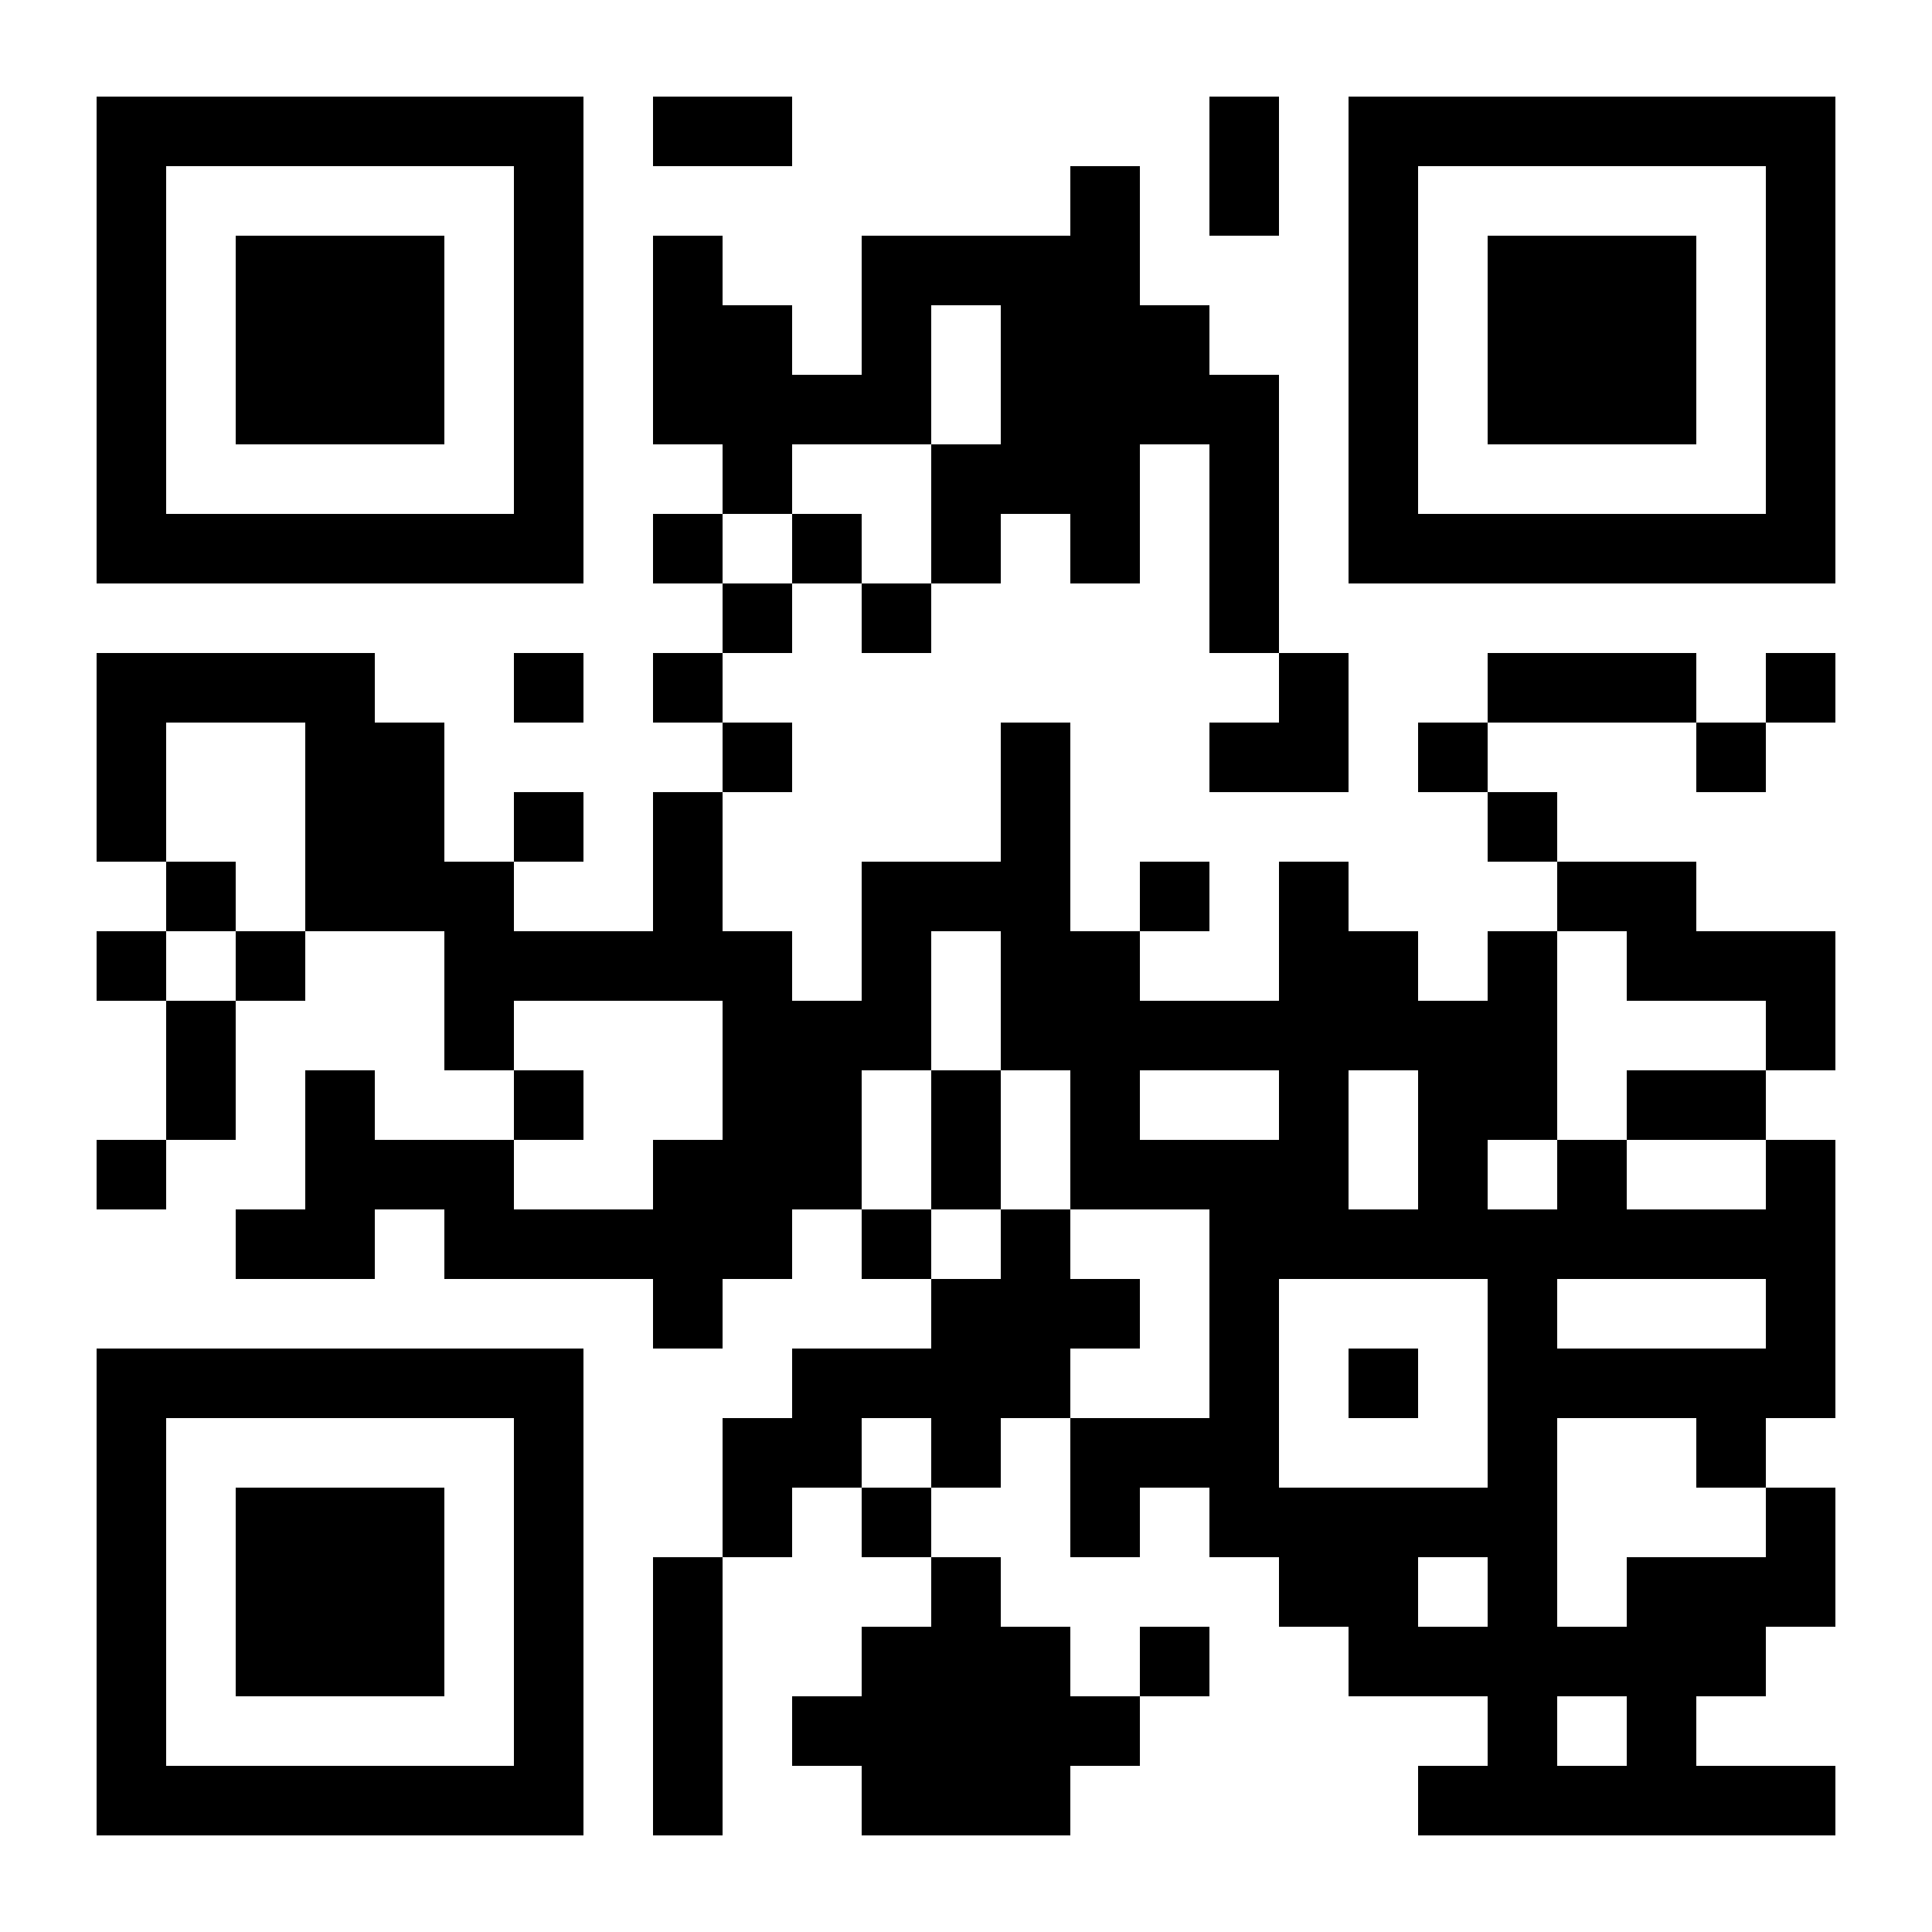 <?xml version="1.0" encoding="UTF-8"?>
<svg version="1.1" baseProfile="tiny" xmlns="http://www.w3.org/2000/svg" width="500" height="500">
<rect shape-rendering="optimizeSpeed"  x="0" y="0" width="500" height="500" fill="white" />
<rect shape-rendering="optimizeSpeed"  x="25" y="25" width="18" height="18" fill="black" />
<rect shape-rendering="optimizeSpeed"  x="43" y="25" width="18" height="18" fill="black" />
<rect shape-rendering="optimizeSpeed"  x="61" y="25" width="18" height="18" fill="black" />
<rect shape-rendering="optimizeSpeed"  x="79" y="25" width="18" height="18" fill="black" />
<rect shape-rendering="optimizeSpeed"  x="97" y="25" width="18" height="18" fill="black" />
<rect shape-rendering="optimizeSpeed"  x="115" y="25" width="18" height="18" fill="black" />
<rect shape-rendering="optimizeSpeed"  x="133" y="25" width="18" height="18" fill="black" />
<rect shape-rendering="optimizeSpeed"  x="169" y="25" width="18" height="18" fill="black" />
<rect shape-rendering="optimizeSpeed"  x="187" y="25" width="18" height="18" fill="black" />
<rect shape-rendering="optimizeSpeed"  x="313" y="25" width="18" height="18" fill="black" />
<rect shape-rendering="optimizeSpeed"  x="349" y="25" width="18" height="18" fill="black" />
<rect shape-rendering="optimizeSpeed"  x="367" y="25" width="18" height="18" fill="black" />
<rect shape-rendering="optimizeSpeed"  x="385" y="25" width="18" height="18" fill="black" />
<rect shape-rendering="optimizeSpeed"  x="403" y="25" width="18" height="18" fill="black" />
<rect shape-rendering="optimizeSpeed"  x="421" y="25" width="18" height="18" fill="black" />
<rect shape-rendering="optimizeSpeed"  x="439" y="25" width="18" height="18" fill="black" />
<rect shape-rendering="optimizeSpeed"  x="457" y="25" width="18" height="18" fill="black" />
<rect shape-rendering="optimizeSpeed"  x="25" y="43" width="18" height="18" fill="black" />
<rect shape-rendering="optimizeSpeed"  x="133" y="43" width="18" height="18" fill="black" />
<rect shape-rendering="optimizeSpeed"  x="277" y="43" width="18" height="18" fill="black" />
<rect shape-rendering="optimizeSpeed"  x="313" y="43" width="18" height="18" fill="black" />
<rect shape-rendering="optimizeSpeed"  x="349" y="43" width="18" height="18" fill="black" />
<rect shape-rendering="optimizeSpeed"  x="457" y="43" width="18" height="18" fill="black" />
<rect shape-rendering="optimizeSpeed"  x="25" y="61" width="18" height="18" fill="black" />
<rect shape-rendering="optimizeSpeed"  x="61" y="61" width="18" height="18" fill="black" />
<rect shape-rendering="optimizeSpeed"  x="79" y="61" width="18" height="18" fill="black" />
<rect shape-rendering="optimizeSpeed"  x="97" y="61" width="18" height="18" fill="black" />
<rect shape-rendering="optimizeSpeed"  x="133" y="61" width="18" height="18" fill="black" />
<rect shape-rendering="optimizeSpeed"  x="169" y="61" width="18" height="18" fill="black" />
<rect shape-rendering="optimizeSpeed"  x="223" y="61" width="18" height="18" fill="black" />
<rect shape-rendering="optimizeSpeed"  x="241" y="61" width="18" height="18" fill="black" />
<rect shape-rendering="optimizeSpeed"  x="259" y="61" width="18" height="18" fill="black" />
<rect shape-rendering="optimizeSpeed"  x="277" y="61" width="18" height="18" fill="black" />
<rect shape-rendering="optimizeSpeed"  x="349" y="61" width="18" height="18" fill="black" />
<rect shape-rendering="optimizeSpeed"  x="385" y="61" width="18" height="18" fill="black" />
<rect shape-rendering="optimizeSpeed"  x="403" y="61" width="18" height="18" fill="black" />
<rect shape-rendering="optimizeSpeed"  x="421" y="61" width="18" height="18" fill="black" />
<rect shape-rendering="optimizeSpeed"  x="457" y="61" width="18" height="18" fill="black" />
<rect shape-rendering="optimizeSpeed"  x="25" y="79" width="18" height="18" fill="black" />
<rect shape-rendering="optimizeSpeed"  x="61" y="79" width="18" height="18" fill="black" />
<rect shape-rendering="optimizeSpeed"  x="79" y="79" width="18" height="18" fill="black" />
<rect shape-rendering="optimizeSpeed"  x="97" y="79" width="18" height="18" fill="black" />
<rect shape-rendering="optimizeSpeed"  x="133" y="79" width="18" height="18" fill="black" />
<rect shape-rendering="optimizeSpeed"  x="169" y="79" width="18" height="18" fill="black" />
<rect shape-rendering="optimizeSpeed"  x="187" y="79" width="18" height="18" fill="black" />
<rect shape-rendering="optimizeSpeed"  x="223" y="79" width="18" height="18" fill="black" />
<rect shape-rendering="optimizeSpeed"  x="259" y="79" width="18" height="18" fill="black" />
<rect shape-rendering="optimizeSpeed"  x="277" y="79" width="18" height="18" fill="black" />
<rect shape-rendering="optimizeSpeed"  x="295" y="79" width="18" height="18" fill="black" />
<rect shape-rendering="optimizeSpeed"  x="349" y="79" width="18" height="18" fill="black" />
<rect shape-rendering="optimizeSpeed"  x="385" y="79" width="18" height="18" fill="black" />
<rect shape-rendering="optimizeSpeed"  x="403" y="79" width="18" height="18" fill="black" />
<rect shape-rendering="optimizeSpeed"  x="421" y="79" width="18" height="18" fill="black" />
<rect shape-rendering="optimizeSpeed"  x="457" y="79" width="18" height="18" fill="black" />
<rect shape-rendering="optimizeSpeed"  x="25" y="97" width="18" height="18" fill="black" />
<rect shape-rendering="optimizeSpeed"  x="61" y="97" width="18" height="18" fill="black" />
<rect shape-rendering="optimizeSpeed"  x="79" y="97" width="18" height="18" fill="black" />
<rect shape-rendering="optimizeSpeed"  x="97" y="97" width="18" height="18" fill="black" />
<rect shape-rendering="optimizeSpeed"  x="133" y="97" width="18" height="18" fill="black" />
<rect shape-rendering="optimizeSpeed"  x="169" y="97" width="18" height="18" fill="black" />
<rect shape-rendering="optimizeSpeed"  x="187" y="97" width="18" height="18" fill="black" />
<rect shape-rendering="optimizeSpeed"  x="205" y="97" width="18" height="18" fill="black" />
<rect shape-rendering="optimizeSpeed"  x="223" y="97" width="18" height="18" fill="black" />
<rect shape-rendering="optimizeSpeed"  x="259" y="97" width="18" height="18" fill="black" />
<rect shape-rendering="optimizeSpeed"  x="277" y="97" width="18" height="18" fill="black" />
<rect shape-rendering="optimizeSpeed"  x="295" y="97" width="18" height="18" fill="black" />
<rect shape-rendering="optimizeSpeed"  x="313" y="97" width="18" height="18" fill="black" />
<rect shape-rendering="optimizeSpeed"  x="349" y="97" width="18" height="18" fill="black" />
<rect shape-rendering="optimizeSpeed"  x="385" y="97" width="18" height="18" fill="black" />
<rect shape-rendering="optimizeSpeed"  x="403" y="97" width="18" height="18" fill="black" />
<rect shape-rendering="optimizeSpeed"  x="421" y="97" width="18" height="18" fill="black" />
<rect shape-rendering="optimizeSpeed"  x="457" y="97" width="18" height="18" fill="black" />
<rect shape-rendering="optimizeSpeed"  x="25" y="115" width="18" height="18" fill="black" />
<rect shape-rendering="optimizeSpeed"  x="133" y="115" width="18" height="18" fill="black" />
<rect shape-rendering="optimizeSpeed"  x="187" y="115" width="18" height="18" fill="black" />
<rect shape-rendering="optimizeSpeed"  x="241" y="115" width="18" height="18" fill="black" />
<rect shape-rendering="optimizeSpeed"  x="259" y="115" width="18" height="18" fill="black" />
<rect shape-rendering="optimizeSpeed"  x="277" y="115" width="18" height="18" fill="black" />
<rect shape-rendering="optimizeSpeed"  x="313" y="115" width="18" height="18" fill="black" />
<rect shape-rendering="optimizeSpeed"  x="349" y="115" width="18" height="18" fill="black" />
<rect shape-rendering="optimizeSpeed"  x="457" y="115" width="18" height="18" fill="black" />
<rect shape-rendering="optimizeSpeed"  x="25" y="133" width="18" height="18" fill="black" />
<rect shape-rendering="optimizeSpeed"  x="43" y="133" width="18" height="18" fill="black" />
<rect shape-rendering="optimizeSpeed"  x="61" y="133" width="18" height="18" fill="black" />
<rect shape-rendering="optimizeSpeed"  x="79" y="133" width="18" height="18" fill="black" />
<rect shape-rendering="optimizeSpeed"  x="97" y="133" width="18" height="18" fill="black" />
<rect shape-rendering="optimizeSpeed"  x="115" y="133" width="18" height="18" fill="black" />
<rect shape-rendering="optimizeSpeed"  x="133" y="133" width="18" height="18" fill="black" />
<rect shape-rendering="optimizeSpeed"  x="169" y="133" width="18" height="18" fill="black" />
<rect shape-rendering="optimizeSpeed"  x="205" y="133" width="18" height="18" fill="black" />
<rect shape-rendering="optimizeSpeed"  x="241" y="133" width="18" height="18" fill="black" />
<rect shape-rendering="optimizeSpeed"  x="277" y="133" width="18" height="18" fill="black" />
<rect shape-rendering="optimizeSpeed"  x="313" y="133" width="18" height="18" fill="black" />
<rect shape-rendering="optimizeSpeed"  x="349" y="133" width="18" height="18" fill="black" />
<rect shape-rendering="optimizeSpeed"  x="367" y="133" width="18" height="18" fill="black" />
<rect shape-rendering="optimizeSpeed"  x="385" y="133" width="18" height="18" fill="black" />
<rect shape-rendering="optimizeSpeed"  x="403" y="133" width="18" height="18" fill="black" />
<rect shape-rendering="optimizeSpeed"  x="421" y="133" width="18" height="18" fill="black" />
<rect shape-rendering="optimizeSpeed"  x="439" y="133" width="18" height="18" fill="black" />
<rect shape-rendering="optimizeSpeed"  x="457" y="133" width="18" height="18" fill="black" />
<rect shape-rendering="optimizeSpeed"  x="187" y="151" width="18" height="18" fill="black" />
<rect shape-rendering="optimizeSpeed"  x="223" y="151" width="18" height="18" fill="black" />
<rect shape-rendering="optimizeSpeed"  x="313" y="151" width="18" height="18" fill="black" />
<rect shape-rendering="optimizeSpeed"  x="25" y="169" width="18" height="18" fill="black" />
<rect shape-rendering="optimizeSpeed"  x="43" y="169" width="18" height="18" fill="black" />
<rect shape-rendering="optimizeSpeed"  x="61" y="169" width="18" height="18" fill="black" />
<rect shape-rendering="optimizeSpeed"  x="79" y="169" width="18" height="18" fill="black" />
<rect shape-rendering="optimizeSpeed"  x="133" y="169" width="18" height="18" fill="black" />
<rect shape-rendering="optimizeSpeed"  x="169" y="169" width="18" height="18" fill="black" />
<rect shape-rendering="optimizeSpeed"  x="331" y="169" width="18" height="18" fill="black" />
<rect shape-rendering="optimizeSpeed"  x="385" y="169" width="18" height="18" fill="black" />
<rect shape-rendering="optimizeSpeed"  x="403" y="169" width="18" height="18" fill="black" />
<rect shape-rendering="optimizeSpeed"  x="421" y="169" width="18" height="18" fill="black" />
<rect shape-rendering="optimizeSpeed"  x="457" y="169" width="18" height="18" fill="black" />
<rect shape-rendering="optimizeSpeed"  x="25" y="187" width="18" height="18" fill="black" />
<rect shape-rendering="optimizeSpeed"  x="79" y="187" width="18" height="18" fill="black" />
<rect shape-rendering="optimizeSpeed"  x="97" y="187" width="18" height="18" fill="black" />
<rect shape-rendering="optimizeSpeed"  x="187" y="187" width="18" height="18" fill="black" />
<rect shape-rendering="optimizeSpeed"  x="259" y="187" width="18" height="18" fill="black" />
<rect shape-rendering="optimizeSpeed"  x="313" y="187" width="18" height="18" fill="black" />
<rect shape-rendering="optimizeSpeed"  x="331" y="187" width="18" height="18" fill="black" />
<rect shape-rendering="optimizeSpeed"  x="367" y="187" width="18" height="18" fill="black" />
<rect shape-rendering="optimizeSpeed"  x="439" y="187" width="18" height="18" fill="black" />
<rect shape-rendering="optimizeSpeed"  x="25" y="205" width="18" height="18" fill="black" />
<rect shape-rendering="optimizeSpeed"  x="79" y="205" width="18" height="18" fill="black" />
<rect shape-rendering="optimizeSpeed"  x="97" y="205" width="18" height="18" fill="black" />
<rect shape-rendering="optimizeSpeed"  x="133" y="205" width="18" height="18" fill="black" />
<rect shape-rendering="optimizeSpeed"  x="169" y="205" width="18" height="18" fill="black" />
<rect shape-rendering="optimizeSpeed"  x="259" y="205" width="18" height="18" fill="black" />
<rect shape-rendering="optimizeSpeed"  x="385" y="205" width="18" height="18" fill="black" />
<rect shape-rendering="optimizeSpeed"  x="43" y="223" width="18" height="18" fill="black" />
<rect shape-rendering="optimizeSpeed"  x="79" y="223" width="18" height="18" fill="black" />
<rect shape-rendering="optimizeSpeed"  x="97" y="223" width="18" height="18" fill="black" />
<rect shape-rendering="optimizeSpeed"  x="115" y="223" width="18" height="18" fill="black" />
<rect shape-rendering="optimizeSpeed"  x="169" y="223" width="18" height="18" fill="black" />
<rect shape-rendering="optimizeSpeed"  x="223" y="223" width="18" height="18" fill="black" />
<rect shape-rendering="optimizeSpeed"  x="241" y="223" width="18" height="18" fill="black" />
<rect shape-rendering="optimizeSpeed"  x="259" y="223" width="18" height="18" fill="black" />
<rect shape-rendering="optimizeSpeed"  x="295" y="223" width="18" height="18" fill="black" />
<rect shape-rendering="optimizeSpeed"  x="331" y="223" width="18" height="18" fill="black" />
<rect shape-rendering="optimizeSpeed"  x="403" y="223" width="18" height="18" fill="black" />
<rect shape-rendering="optimizeSpeed"  x="421" y="223" width="18" height="18" fill="black" />
<rect shape-rendering="optimizeSpeed"  x="25" y="241" width="18" height="18" fill="black" />
<rect shape-rendering="optimizeSpeed"  x="61" y="241" width="18" height="18" fill="black" />
<rect shape-rendering="optimizeSpeed"  x="115" y="241" width="18" height="18" fill="black" />
<rect shape-rendering="optimizeSpeed"  x="133" y="241" width="18" height="18" fill="black" />
<rect shape-rendering="optimizeSpeed"  x="151" y="241" width="18" height="18" fill="black" />
<rect shape-rendering="optimizeSpeed"  x="169" y="241" width="18" height="18" fill="black" />
<rect shape-rendering="optimizeSpeed"  x="187" y="241" width="18" height="18" fill="black" />
<rect shape-rendering="optimizeSpeed"  x="223" y="241" width="18" height="18" fill="black" />
<rect shape-rendering="optimizeSpeed"  x="259" y="241" width="18" height="18" fill="black" />
<rect shape-rendering="optimizeSpeed"  x="277" y="241" width="18" height="18" fill="black" />
<rect shape-rendering="optimizeSpeed"  x="331" y="241" width="18" height="18" fill="black" />
<rect shape-rendering="optimizeSpeed"  x="349" y="241" width="18" height="18" fill="black" />
<rect shape-rendering="optimizeSpeed"  x="385" y="241" width="18" height="18" fill="black" />
<rect shape-rendering="optimizeSpeed"  x="421" y="241" width="18" height="18" fill="black" />
<rect shape-rendering="optimizeSpeed"  x="439" y="241" width="18" height="18" fill="black" />
<rect shape-rendering="optimizeSpeed"  x="457" y="241" width="18" height="18" fill="black" />
<rect shape-rendering="optimizeSpeed"  x="43" y="259" width="18" height="18" fill="black" />
<rect shape-rendering="optimizeSpeed"  x="115" y="259" width="18" height="18" fill="black" />
<rect shape-rendering="optimizeSpeed"  x="187" y="259" width="18" height="18" fill="black" />
<rect shape-rendering="optimizeSpeed"  x="205" y="259" width="18" height="18" fill="black" />
<rect shape-rendering="optimizeSpeed"  x="223" y="259" width="18" height="18" fill="black" />
<rect shape-rendering="optimizeSpeed"  x="259" y="259" width="18" height="18" fill="black" />
<rect shape-rendering="optimizeSpeed"  x="277" y="259" width="18" height="18" fill="black" />
<rect shape-rendering="optimizeSpeed"  x="295" y="259" width="18" height="18" fill="black" />
<rect shape-rendering="optimizeSpeed"  x="313" y="259" width="18" height="18" fill="black" />
<rect shape-rendering="optimizeSpeed"  x="331" y="259" width="18" height="18" fill="black" />
<rect shape-rendering="optimizeSpeed"  x="349" y="259" width="18" height="18" fill="black" />
<rect shape-rendering="optimizeSpeed"  x="367" y="259" width="18" height="18" fill="black" />
<rect shape-rendering="optimizeSpeed"  x="385" y="259" width="18" height="18" fill="black" />
<rect shape-rendering="optimizeSpeed"  x="457" y="259" width="18" height="18" fill="black" />
<rect shape-rendering="optimizeSpeed"  x="43" y="277" width="18" height="18" fill="black" />
<rect shape-rendering="optimizeSpeed"  x="79" y="277" width="18" height="18" fill="black" />
<rect shape-rendering="optimizeSpeed"  x="133" y="277" width="18" height="18" fill="black" />
<rect shape-rendering="optimizeSpeed"  x="187" y="277" width="18" height="18" fill="black" />
<rect shape-rendering="optimizeSpeed"  x="205" y="277" width="18" height="18" fill="black" />
<rect shape-rendering="optimizeSpeed"  x="241" y="277" width="18" height="18" fill="black" />
<rect shape-rendering="optimizeSpeed"  x="277" y="277" width="18" height="18" fill="black" />
<rect shape-rendering="optimizeSpeed"  x="331" y="277" width="18" height="18" fill="black" />
<rect shape-rendering="optimizeSpeed"  x="367" y="277" width="18" height="18" fill="black" />
<rect shape-rendering="optimizeSpeed"  x="385" y="277" width="18" height="18" fill="black" />
<rect shape-rendering="optimizeSpeed"  x="421" y="277" width="18" height="18" fill="black" />
<rect shape-rendering="optimizeSpeed"  x="439" y="277" width="18" height="18" fill="black" />
<rect shape-rendering="optimizeSpeed"  x="25" y="295" width="18" height="18" fill="black" />
<rect shape-rendering="optimizeSpeed"  x="79" y="295" width="18" height="18" fill="black" />
<rect shape-rendering="optimizeSpeed"  x="97" y="295" width="18" height="18" fill="black" />
<rect shape-rendering="optimizeSpeed"  x="115" y="295" width="18" height="18" fill="black" />
<rect shape-rendering="optimizeSpeed"  x="169" y="295" width="18" height="18" fill="black" />
<rect shape-rendering="optimizeSpeed"  x="187" y="295" width="18" height="18" fill="black" />
<rect shape-rendering="optimizeSpeed"  x="205" y="295" width="18" height="18" fill="black" />
<rect shape-rendering="optimizeSpeed"  x="241" y="295" width="18" height="18" fill="black" />
<rect shape-rendering="optimizeSpeed"  x="277" y="295" width="18" height="18" fill="black" />
<rect shape-rendering="optimizeSpeed"  x="295" y="295" width="18" height="18" fill="black" />
<rect shape-rendering="optimizeSpeed"  x="313" y="295" width="18" height="18" fill="black" />
<rect shape-rendering="optimizeSpeed"  x="331" y="295" width="18" height="18" fill="black" />
<rect shape-rendering="optimizeSpeed"  x="367" y="295" width="18" height="18" fill="black" />
<rect shape-rendering="optimizeSpeed"  x="403" y="295" width="18" height="18" fill="black" />
<rect shape-rendering="optimizeSpeed"  x="457" y="295" width="18" height="18" fill="black" />
<rect shape-rendering="optimizeSpeed"  x="61" y="313" width="18" height="18" fill="black" />
<rect shape-rendering="optimizeSpeed"  x="79" y="313" width="18" height="18" fill="black" />
<rect shape-rendering="optimizeSpeed"  x="115" y="313" width="18" height="18" fill="black" />
<rect shape-rendering="optimizeSpeed"  x="133" y="313" width="18" height="18" fill="black" />
<rect shape-rendering="optimizeSpeed"  x="151" y="313" width="18" height="18" fill="black" />
<rect shape-rendering="optimizeSpeed"  x="169" y="313" width="18" height="18" fill="black" />
<rect shape-rendering="optimizeSpeed"  x="187" y="313" width="18" height="18" fill="black" />
<rect shape-rendering="optimizeSpeed"  x="223" y="313" width="18" height="18" fill="black" />
<rect shape-rendering="optimizeSpeed"  x="259" y="313" width="18" height="18" fill="black" />
<rect shape-rendering="optimizeSpeed"  x="313" y="313" width="18" height="18" fill="black" />
<rect shape-rendering="optimizeSpeed"  x="331" y="313" width="18" height="18" fill="black" />
<rect shape-rendering="optimizeSpeed"  x="349" y="313" width="18" height="18" fill="black" />
<rect shape-rendering="optimizeSpeed"  x="367" y="313" width="18" height="18" fill="black" />
<rect shape-rendering="optimizeSpeed"  x="385" y="313" width="18" height="18" fill="black" />
<rect shape-rendering="optimizeSpeed"  x="403" y="313" width="18" height="18" fill="black" />
<rect shape-rendering="optimizeSpeed"  x="421" y="313" width="18" height="18" fill="black" />
<rect shape-rendering="optimizeSpeed"  x="439" y="313" width="18" height="18" fill="black" />
<rect shape-rendering="optimizeSpeed"  x="457" y="313" width="18" height="18" fill="black" />
<rect shape-rendering="optimizeSpeed"  x="169" y="331" width="18" height="18" fill="black" />
<rect shape-rendering="optimizeSpeed"  x="241" y="331" width="18" height="18" fill="black" />
<rect shape-rendering="optimizeSpeed"  x="259" y="331" width="18" height="18" fill="black" />
<rect shape-rendering="optimizeSpeed"  x="277" y="331" width="18" height="18" fill="black" />
<rect shape-rendering="optimizeSpeed"  x="313" y="331" width="18" height="18" fill="black" />
<rect shape-rendering="optimizeSpeed"  x="385" y="331" width="18" height="18" fill="black" />
<rect shape-rendering="optimizeSpeed"  x="457" y="331" width="18" height="18" fill="black" />
<rect shape-rendering="optimizeSpeed"  x="25" y="349" width="18" height="18" fill="black" />
<rect shape-rendering="optimizeSpeed"  x="43" y="349" width="18" height="18" fill="black" />
<rect shape-rendering="optimizeSpeed"  x="61" y="349" width="18" height="18" fill="black" />
<rect shape-rendering="optimizeSpeed"  x="79" y="349" width="18" height="18" fill="black" />
<rect shape-rendering="optimizeSpeed"  x="97" y="349" width="18" height="18" fill="black" />
<rect shape-rendering="optimizeSpeed"  x="115" y="349" width="18" height="18" fill="black" />
<rect shape-rendering="optimizeSpeed"  x="133" y="349" width="18" height="18" fill="black" />
<rect shape-rendering="optimizeSpeed"  x="205" y="349" width="18" height="18" fill="black" />
<rect shape-rendering="optimizeSpeed"  x="223" y="349" width="18" height="18" fill="black" />
<rect shape-rendering="optimizeSpeed"  x="241" y="349" width="18" height="18" fill="black" />
<rect shape-rendering="optimizeSpeed"  x="259" y="349" width="18" height="18" fill="black" />
<rect shape-rendering="optimizeSpeed"  x="313" y="349" width="18" height="18" fill="black" />
<rect shape-rendering="optimizeSpeed"  x="349" y="349" width="18" height="18" fill="black" />
<rect shape-rendering="optimizeSpeed"  x="385" y="349" width="18" height="18" fill="black" />
<rect shape-rendering="optimizeSpeed"  x="403" y="349" width="18" height="18" fill="black" />
<rect shape-rendering="optimizeSpeed"  x="421" y="349" width="18" height="18" fill="black" />
<rect shape-rendering="optimizeSpeed"  x="439" y="349" width="18" height="18" fill="black" />
<rect shape-rendering="optimizeSpeed"  x="457" y="349" width="18" height="18" fill="black" />
<rect shape-rendering="optimizeSpeed"  x="25" y="367" width="18" height="18" fill="black" />
<rect shape-rendering="optimizeSpeed"  x="133" y="367" width="18" height="18" fill="black" />
<rect shape-rendering="optimizeSpeed"  x="187" y="367" width="18" height="18" fill="black" />
<rect shape-rendering="optimizeSpeed"  x="205" y="367" width="18" height="18" fill="black" />
<rect shape-rendering="optimizeSpeed"  x="241" y="367" width="18" height="18" fill="black" />
<rect shape-rendering="optimizeSpeed"  x="277" y="367" width="18" height="18" fill="black" />
<rect shape-rendering="optimizeSpeed"  x="295" y="367" width="18" height="18" fill="black" />
<rect shape-rendering="optimizeSpeed"  x="313" y="367" width="18" height="18" fill="black" />
<rect shape-rendering="optimizeSpeed"  x="385" y="367" width="18" height="18" fill="black" />
<rect shape-rendering="optimizeSpeed"  x="439" y="367" width="18" height="18" fill="black" />
<rect shape-rendering="optimizeSpeed"  x="25" y="385" width="18" height="18" fill="black" />
<rect shape-rendering="optimizeSpeed"  x="61" y="385" width="18" height="18" fill="black" />
<rect shape-rendering="optimizeSpeed"  x="79" y="385" width="18" height="18" fill="black" />
<rect shape-rendering="optimizeSpeed"  x="97" y="385" width="18" height="18" fill="black" />
<rect shape-rendering="optimizeSpeed"  x="133" y="385" width="18" height="18" fill="black" />
<rect shape-rendering="optimizeSpeed"  x="187" y="385" width="18" height="18" fill="black" />
<rect shape-rendering="optimizeSpeed"  x="223" y="385" width="18" height="18" fill="black" />
<rect shape-rendering="optimizeSpeed"  x="277" y="385" width="18" height="18" fill="black" />
<rect shape-rendering="optimizeSpeed"  x="313" y="385" width="18" height="18" fill="black" />
<rect shape-rendering="optimizeSpeed"  x="331" y="385" width="18" height="18" fill="black" />
<rect shape-rendering="optimizeSpeed"  x="349" y="385" width="18" height="18" fill="black" />
<rect shape-rendering="optimizeSpeed"  x="367" y="385" width="18" height="18" fill="black" />
<rect shape-rendering="optimizeSpeed"  x="385" y="385" width="18" height="18" fill="black" />
<rect shape-rendering="optimizeSpeed"  x="457" y="385" width="18" height="18" fill="black" />
<rect shape-rendering="optimizeSpeed"  x="25" y="403" width="18" height="18" fill="black" />
<rect shape-rendering="optimizeSpeed"  x="61" y="403" width="18" height="18" fill="black" />
<rect shape-rendering="optimizeSpeed"  x="79" y="403" width="18" height="18" fill="black" />
<rect shape-rendering="optimizeSpeed"  x="97" y="403" width="18" height="18" fill="black" />
<rect shape-rendering="optimizeSpeed"  x="133" y="403" width="18" height="18" fill="black" />
<rect shape-rendering="optimizeSpeed"  x="169" y="403" width="18" height="18" fill="black" />
<rect shape-rendering="optimizeSpeed"  x="241" y="403" width="18" height="18" fill="black" />
<rect shape-rendering="optimizeSpeed"  x="331" y="403" width="18" height="18" fill="black" />
<rect shape-rendering="optimizeSpeed"  x="349" y="403" width="18" height="18" fill="black" />
<rect shape-rendering="optimizeSpeed"  x="385" y="403" width="18" height="18" fill="black" />
<rect shape-rendering="optimizeSpeed"  x="421" y="403" width="18" height="18" fill="black" />
<rect shape-rendering="optimizeSpeed"  x="439" y="403" width="18" height="18" fill="black" />
<rect shape-rendering="optimizeSpeed"  x="457" y="403" width="18" height="18" fill="black" />
<rect shape-rendering="optimizeSpeed"  x="25" y="421" width="18" height="18" fill="black" />
<rect shape-rendering="optimizeSpeed"  x="61" y="421" width="18" height="18" fill="black" />
<rect shape-rendering="optimizeSpeed"  x="79" y="421" width="18" height="18" fill="black" />
<rect shape-rendering="optimizeSpeed"  x="97" y="421" width="18" height="18" fill="black" />
<rect shape-rendering="optimizeSpeed"  x="133" y="421" width="18" height="18" fill="black" />
<rect shape-rendering="optimizeSpeed"  x="169" y="421" width="18" height="18" fill="black" />
<rect shape-rendering="optimizeSpeed"  x="223" y="421" width="18" height="18" fill="black" />
<rect shape-rendering="optimizeSpeed"  x="241" y="421" width="18" height="18" fill="black" />
<rect shape-rendering="optimizeSpeed"  x="259" y="421" width="18" height="18" fill="black" />
<rect shape-rendering="optimizeSpeed"  x="295" y="421" width="18" height="18" fill="black" />
<rect shape-rendering="optimizeSpeed"  x="349" y="421" width="18" height="18" fill="black" />
<rect shape-rendering="optimizeSpeed"  x="367" y="421" width="18" height="18" fill="black" />
<rect shape-rendering="optimizeSpeed"  x="385" y="421" width="18" height="18" fill="black" />
<rect shape-rendering="optimizeSpeed"  x="403" y="421" width="18" height="18" fill="black" />
<rect shape-rendering="optimizeSpeed"  x="421" y="421" width="18" height="18" fill="black" />
<rect shape-rendering="optimizeSpeed"  x="439" y="421" width="18" height="18" fill="black" />
<rect shape-rendering="optimizeSpeed"  x="25" y="439" width="18" height="18" fill="black" />
<rect shape-rendering="optimizeSpeed"  x="133" y="439" width="18" height="18" fill="black" />
<rect shape-rendering="optimizeSpeed"  x="169" y="439" width="18" height="18" fill="black" />
<rect shape-rendering="optimizeSpeed"  x="205" y="439" width="18" height="18" fill="black" />
<rect shape-rendering="optimizeSpeed"  x="223" y="439" width="18" height="18" fill="black" />
<rect shape-rendering="optimizeSpeed"  x="241" y="439" width="18" height="18" fill="black" />
<rect shape-rendering="optimizeSpeed"  x="259" y="439" width="18" height="18" fill="black" />
<rect shape-rendering="optimizeSpeed"  x="277" y="439" width="18" height="18" fill="black" />
<rect shape-rendering="optimizeSpeed"  x="385" y="439" width="18" height="18" fill="black" />
<rect shape-rendering="optimizeSpeed"  x="421" y="439" width="18" height="18" fill="black" />
<rect shape-rendering="optimizeSpeed"  x="25" y="457" width="18" height="18" fill="black" />
<rect shape-rendering="optimizeSpeed"  x="43" y="457" width="18" height="18" fill="black" />
<rect shape-rendering="optimizeSpeed"  x="61" y="457" width="18" height="18" fill="black" />
<rect shape-rendering="optimizeSpeed"  x="79" y="457" width="18" height="18" fill="black" />
<rect shape-rendering="optimizeSpeed"  x="97" y="457" width="18" height="18" fill="black" />
<rect shape-rendering="optimizeSpeed"  x="115" y="457" width="18" height="18" fill="black" />
<rect shape-rendering="optimizeSpeed"  x="133" y="457" width="18" height="18" fill="black" />
<rect shape-rendering="optimizeSpeed"  x="169" y="457" width="18" height="18" fill="black" />
<rect shape-rendering="optimizeSpeed"  x="223" y="457" width="18" height="18" fill="black" />
<rect shape-rendering="optimizeSpeed"  x="241" y="457" width="18" height="18" fill="black" />
<rect shape-rendering="optimizeSpeed"  x="259" y="457" width="18" height="18" fill="black" />
<rect shape-rendering="optimizeSpeed"  x="367" y="457" width="18" height="18" fill="black" />
<rect shape-rendering="optimizeSpeed"  x="385" y="457" width="18" height="18" fill="black" />
<rect shape-rendering="optimizeSpeed"  x="403" y="457" width="18" height="18" fill="black" />
<rect shape-rendering="optimizeSpeed"  x="421" y="457" width="18" height="18" fill="black" />
<rect shape-rendering="optimizeSpeed"  x="439" y="457" width="18" height="18" fill="black" />
<rect shape-rendering="optimizeSpeed"  x="457" y="457" width="18" height="18" fill="black" /></svg>